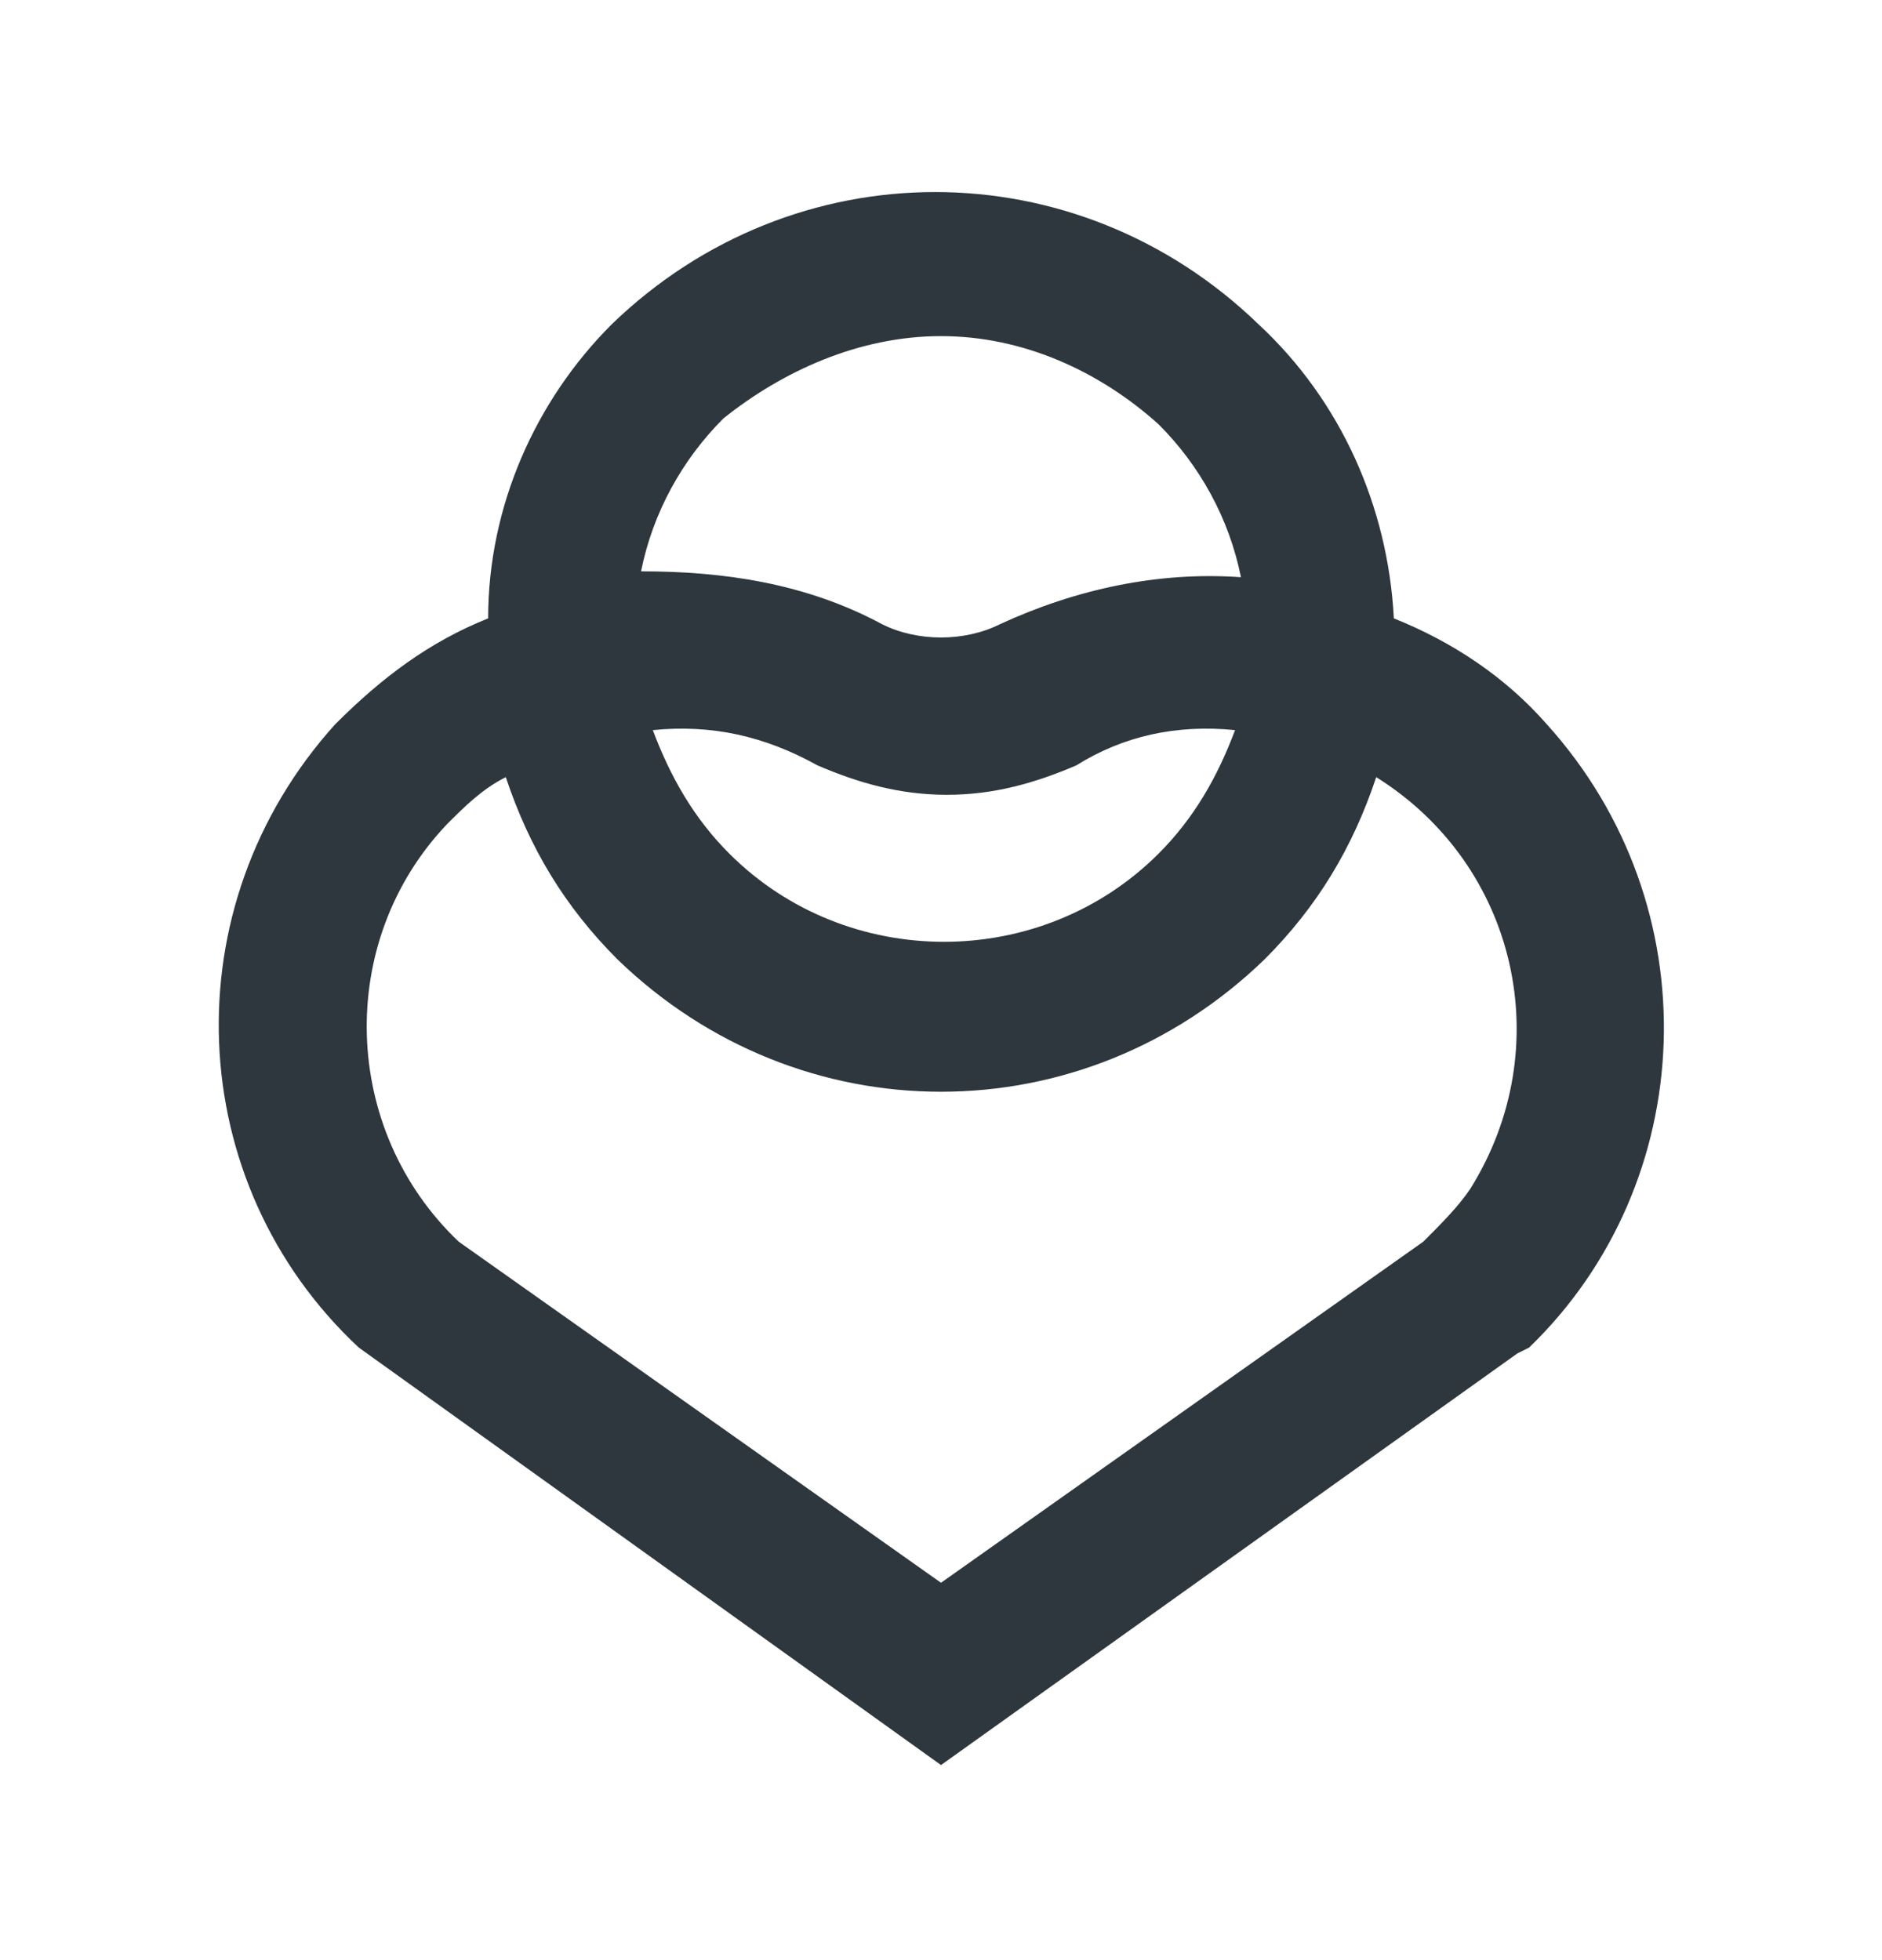 <svg width="24" height="25" viewBox="0 0 24 25" fill="none" xmlns="http://www.w3.org/2000/svg">
<path d="M19.725 9.237C19.2 8.637 18.525 8.187 17.775 7.887C17.7 6.462 17.1 5.112 16.05 4.137C13.725 1.887 10.125 1.887 7.8 4.137C6.825 5.112 6.225 6.462 6.225 7.887C5.475 8.187 4.875 8.637 4.275 9.237C2.175 11.562 2.325 15.087 4.575 17.187L12 22.512L19.35 17.262L19.5 17.187C21.675 15.087 21.825 11.562 19.725 9.237ZM9.225 5.337C9.975 4.737 10.95 4.287 12 4.287C13.05 4.287 14.025 4.737 14.775 5.412C15.3 5.937 15.675 6.612 15.825 7.362C14.775 7.287 13.725 7.512 12.75 7.962C12.3 8.187 11.7 8.187 11.25 7.962C10.275 7.437 9.225 7.287 8.175 7.287C8.325 6.537 8.7 5.862 9.225 5.337ZM15.75 9.312C15.525 9.912 15.225 10.437 14.775 10.887C13.275 12.387 10.8 12.387 9.3 10.887C8.85 10.437 8.55 9.912 8.325 9.312C9.075 9.237 9.75 9.387 10.425 9.762C10.95 9.987 11.475 10.137 12.075 10.137C12.675 10.137 13.2 9.987 13.725 9.762C14.325 9.387 15 9.237 15.75 9.312ZM18.75 15.162C18.6 15.387 18.375 15.612 18.15 15.837L12 20.187L5.85 15.837C4.35 14.412 4.275 12.012 5.7 10.512C5.925 10.287 6.15 10.062 6.45 9.912C6.75 10.812 7.2 11.562 7.875 12.237C10.2 14.487 13.8 14.487 16.125 12.237C16.8 11.562 17.25 10.812 17.55 9.912C19.35 11.037 19.875 13.362 18.75 15.162Z" fill="#2D373D"/>
</svg>
